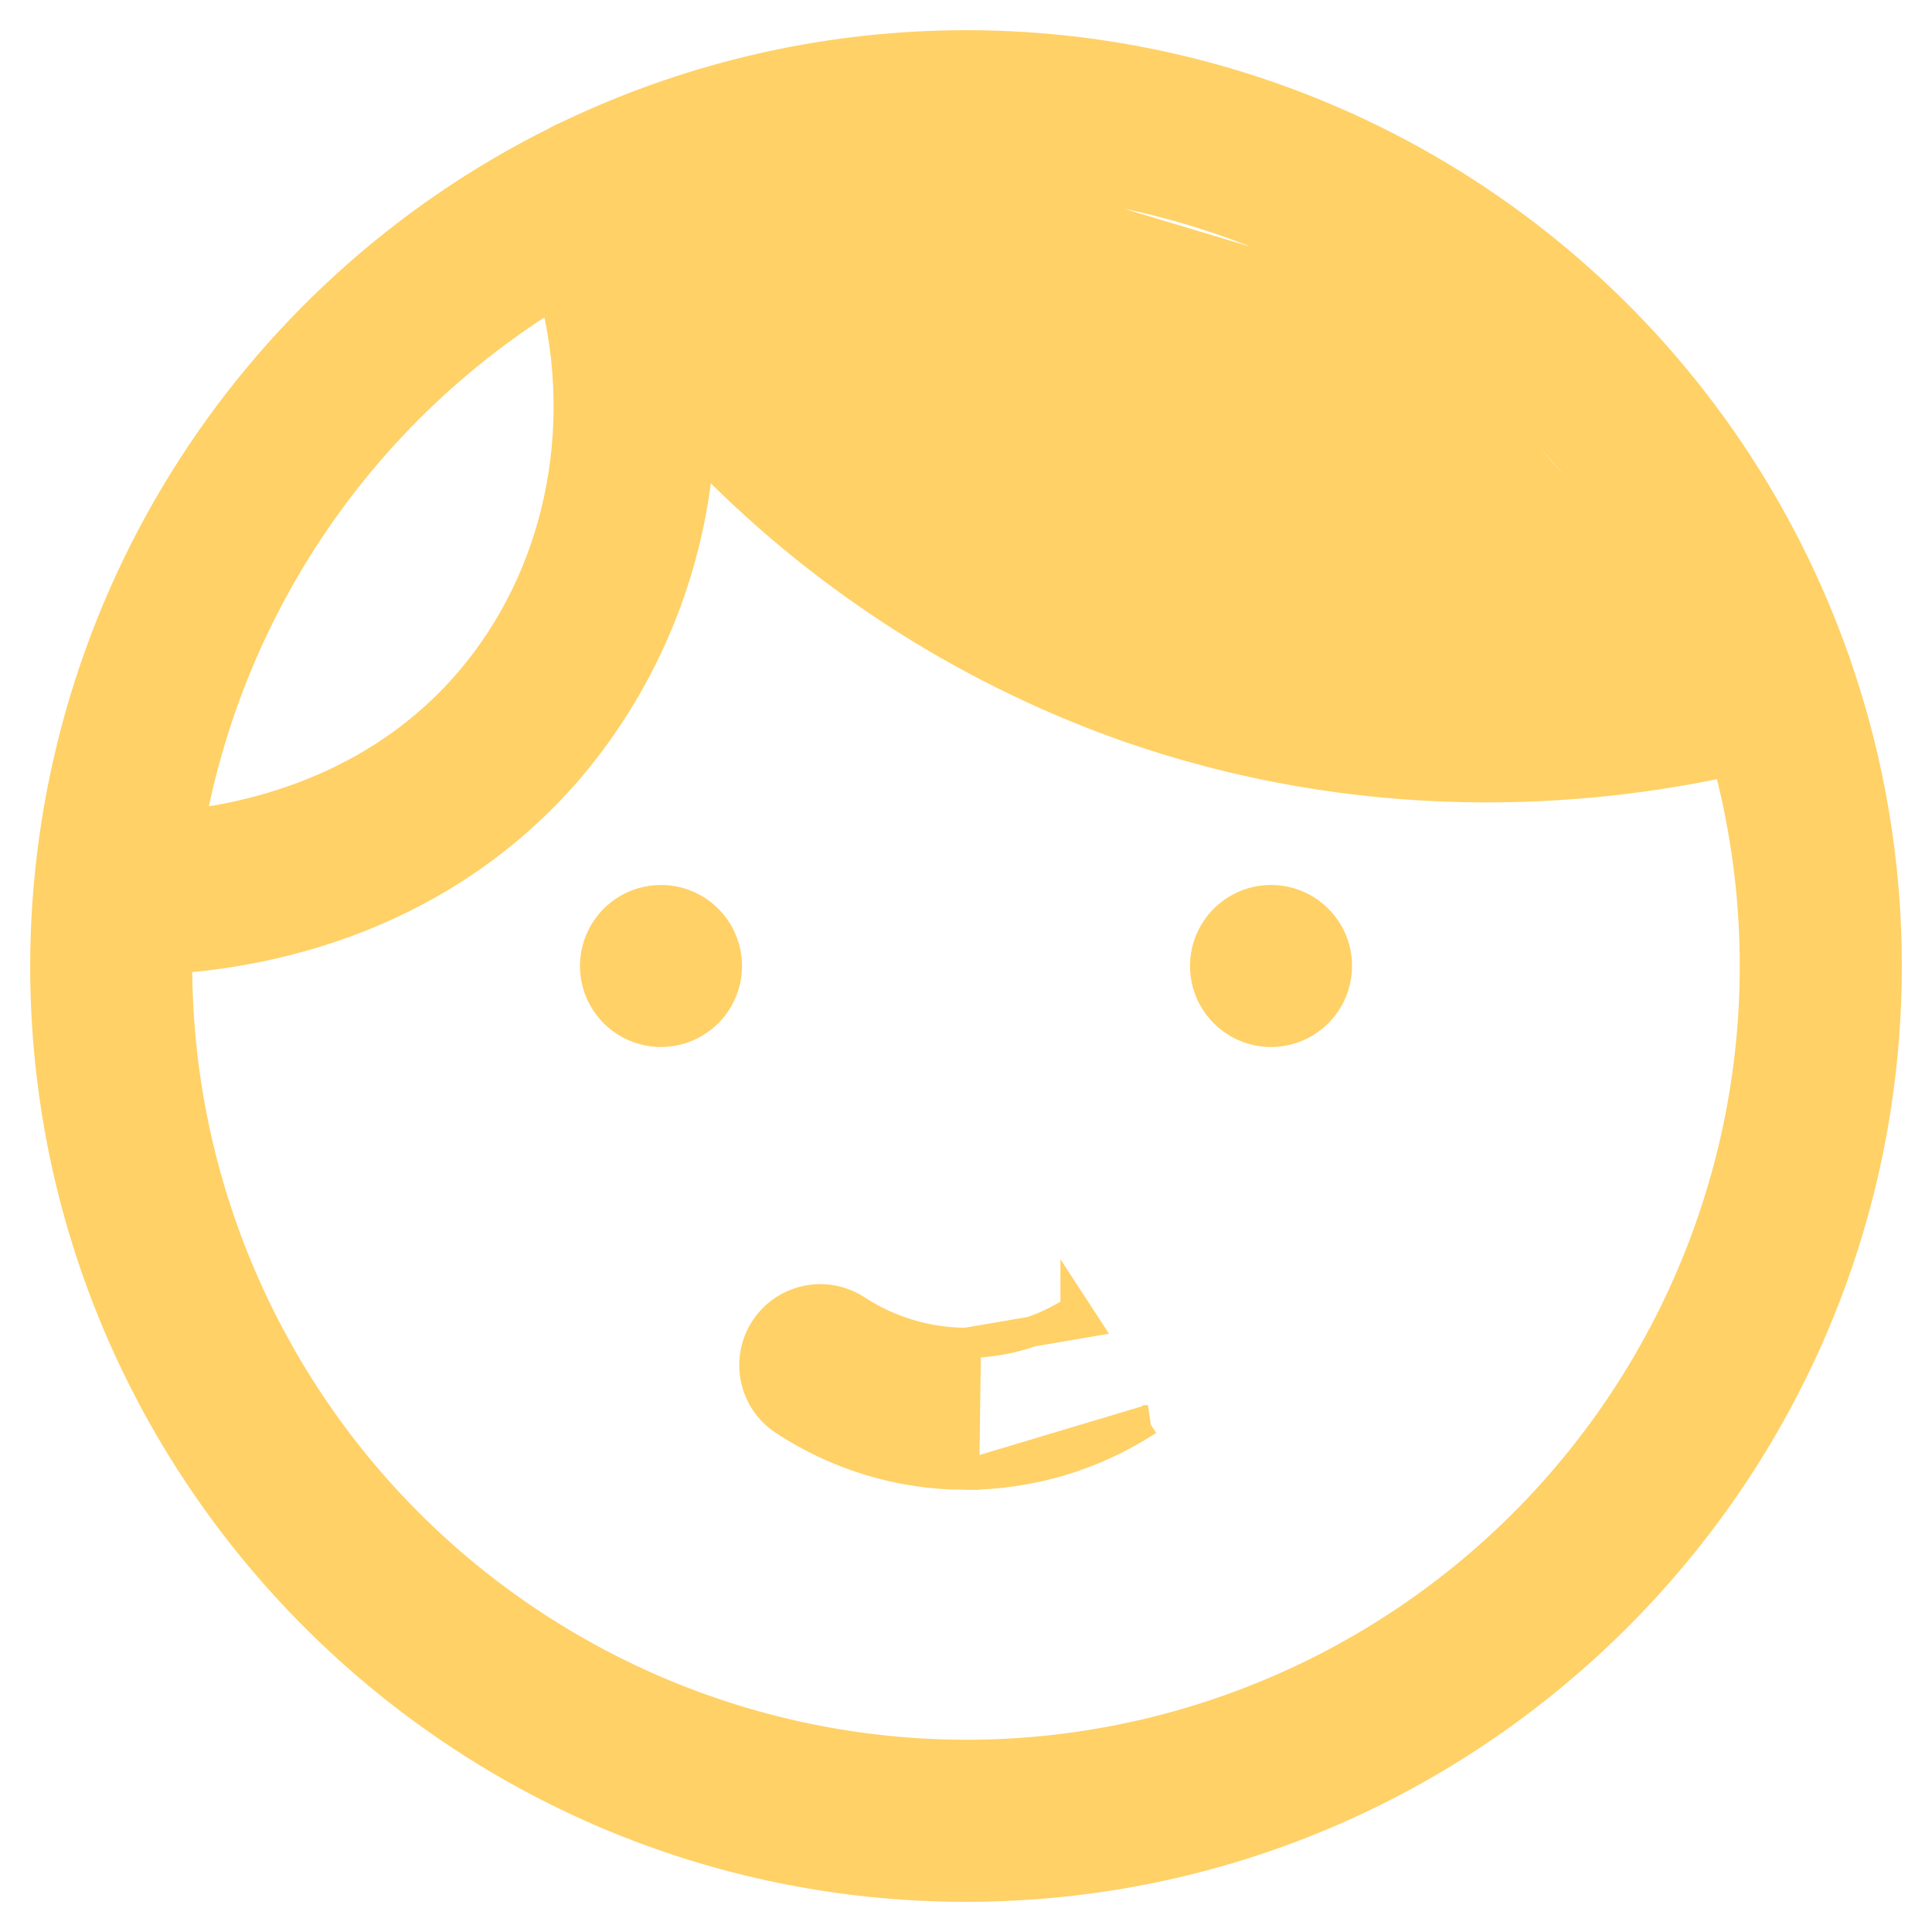 <svg width="32" height="32" viewBox="0 0 32 32" fill="none" xmlns="http://www.w3.org/2000/svg">
<path d="M31.25 16C31.251 14.304 30.968 12.619 30.413 11.016C30.412 11.014 30.411 11.011 30.411 11.008L30.41 11.006C30.397 10.962 30.382 10.919 30.364 10.877C29.646 8.864 28.513 7.024 27.039 5.477C25.562 3.928 23.776 2.707 21.797 1.894C19.817 1.081 17.689 0.693 15.55 0.757C13.414 0.82 11.316 1.332 9.391 2.258C9.359 2.27 9.328 2.284 9.297 2.3L9.296 2.3C9.268 2.314 9.241 2.329 9.214 2.346C6.675 3.609 4.539 5.555 3.044 7.964C1.547 10.377 0.752 13.16 0.75 16V16C0.75 24.409 7.591 31.25 16 31.25C24.409 31.25 31.25 24.409 31.25 16ZM31.25 16L31 16H31.25C31.25 16 31.25 16 31.25 16ZM2.684 16H2.934C2.934 15.957 2.934 15.914 2.935 15.871C4.521 15.755 7.348 15.176 9.461 12.686L9.462 12.685C10.703 11.201 11.44 9.369 11.578 7.45C13.518 9.481 15.903 11.037 18.549 11.994L18.55 11.994C22.621 13.45 26.319 13.112 28.62 12.612C29.123 14.49 29.202 16.457 28.849 18.371C28.481 20.361 27.656 22.24 26.438 23.857C25.221 25.474 23.644 26.787 21.832 27.691C20.021 28.595 18.025 29.066 16 29.066C12.536 29.062 9.215 27.684 6.765 25.235C4.316 22.785 2.938 19.464 2.934 16L2.684 16ZM2.684 16C2.684 15.878 2.686 15.757 2.689 15.636C4.188 15.56 7.114 15.065 9.27 12.524L2.684 16ZM16 24.427L15.999 24.427L15.969 24.426L16 24.427ZM16 24.427C17.07 24.423 18.117 24.11 19.013 23.524L19.014 23.524L16 24.427ZM16 2.934C18.55 2.937 21.044 3.684 23.174 5.085M16 2.934L23.174 5.085M16 2.934C14.424 2.933 12.863 3.218 11.391 3.774C12.656 5.618 15.164 8.464 19.285 9.938C22.041 10.909 25.007 11.115 27.869 10.539M16 2.934L27.869 10.539M23.174 5.085C25.22 6.43 26.845 8.32 27.869 10.539M23.174 5.085L27.869 10.539M15.999 22.242C16.644 22.24 17.274 22.051 17.814 21.699C17.814 21.698 17.814 21.698 17.814 21.698L17.951 21.908L15.999 22.242ZM15.999 22.242L15.982 22.242C15.982 22.242 15.982 22.242 15.982 22.242C15.344 22.236 14.721 22.047 14.186 21.699C13.944 21.54 13.649 21.483 13.365 21.542C13.082 21.601 12.833 21.769 12.674 22.011C12.515 22.253 12.458 22.549 12.517 22.832C12.575 23.116 12.744 23.365 12.986 23.524C13.872 24.107 14.908 24.421 15.969 24.426L15.999 22.242ZM9.409 2.523C9.384 2.536 9.359 2.55 9.336 2.564L9.409 2.523ZM9.181 4.858C9.766 7.126 9.264 9.543 7.796 11.273L7.796 11.273C6.352 12.974 4.404 13.499 3.146 13.653C3.479 11.847 4.187 10.131 5.227 8.615C6.268 7.098 7.615 5.819 9.181 4.858ZM21.052 14.908C20.836 14.908 20.625 14.972 20.445 15.092C20.266 15.212 20.126 15.383 20.043 15.582C19.96 15.782 19.939 16.001 19.981 16.213C20.023 16.425 20.127 16.619 20.28 16.772C20.433 16.925 20.627 17.029 20.839 17.071C21.051 17.113 21.27 17.091 21.47 17.009C21.669 16.926 21.84 16.786 21.96 16.607C22.08 16.427 22.144 16.216 22.144 16C22.144 15.857 22.116 15.715 22.061 15.582C22.006 15.45 21.926 15.329 21.824 15.228C21.723 15.126 21.602 15.046 21.47 14.991C21.337 14.936 21.195 14.908 21.052 14.908ZM10.948 14.908C10.732 14.908 10.521 14.972 10.341 15.092C10.162 15.212 10.022 15.383 9.939 15.582C9.856 15.782 9.835 16.001 9.877 16.213C9.919 16.425 10.023 16.619 10.176 16.772C10.329 16.925 10.523 17.029 10.735 17.071C10.947 17.113 11.166 17.091 11.366 17.009C11.565 16.926 11.736 16.786 11.856 16.607C11.976 16.427 12.04 16.216 12.04 16C12.04 15.857 12.012 15.715 11.957 15.582C11.902 15.45 11.822 15.329 11.72 15.228C11.619 15.126 11.498 15.046 11.366 14.991C11.233 14.936 11.091 14.908 10.948 14.908Z" fill="#FFD166" stroke="#FFD166" stroke-width="0.5"/>
</svg>
